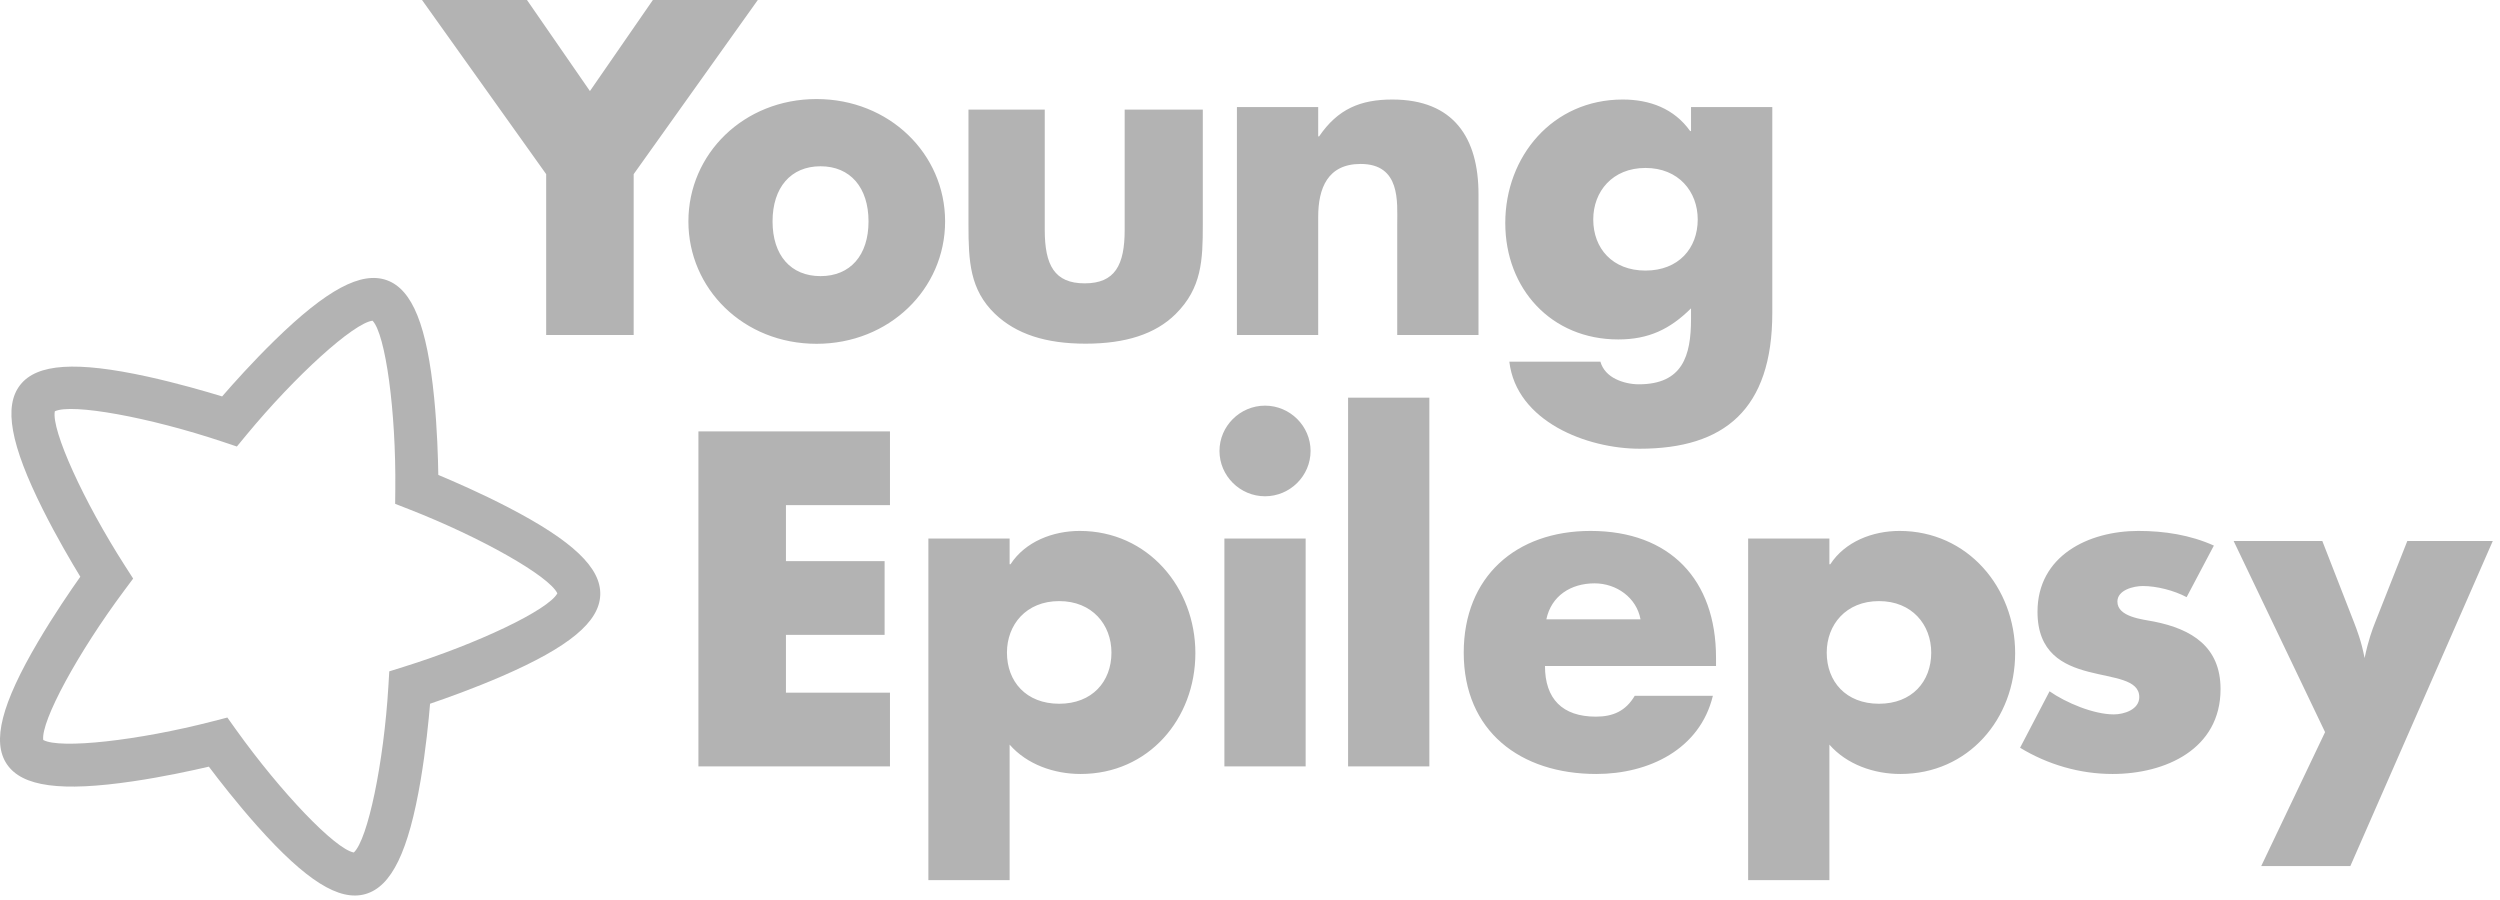 <?xml version="1.0" encoding="UTF-8"?>
<svg width="100px" height="36px" viewBox="0 0 100 36" version="1.1" xmlns="http://www.w3.org/2000/svg" xmlns:xlink="http://www.w3.org/1999/xlink">
    <!-- Generator: Sketch 59.1 (86144) - https://sketch.com -->
    <title>logo6</title>
    <desc>Created with Sketch.</desc>
    <g id="Page-1" stroke="none" stroke-width="1" fill="none" fill-rule="evenodd" opacity="0.3">
        <g id="Home-&gt;-Desktop-Copy-30" transform="translate(-559, -2752)" fill="#000000">
            <g id="logo/ye" transform="translate(559, 2752)">
                <path d="M35.599,20.206 L35.599,17.256 L27.937,17.256 L27.937,30.656 L35.599,30.656 L35.599,27.706 L31.438,27.706 L31.438,25.395 L35.384,25.395 L35.384,22.445 L31.438,22.445 L31.438,20.206 L35.599,20.206 Z M40.385,21.54 L37.135,21.54 L37.135,35.205 L40.385,35.205 L40.385,29.785 C41.082,30.584 42.171,30.959 43.225,30.959 C45.94,30.959 47.815,28.755 47.815,26.125 C47.815,23.512 45.922,21.237 43.189,21.237 C42.117,21.237 41.01,21.663 40.421,22.57 L40.385,22.57 L40.385,21.54 Z M42.368,24.044 C43.689,24.044 44.458,24.987 44.458,26.106 C44.458,27.262 43.689,28.15 42.368,28.15 C41.046,28.15 40.278,27.262 40.278,26.106 C40.278,24.987 41.046,24.044 42.368,24.044 L42.368,24.044 Z M48.976,30.656 L52.226,30.656 L52.226,21.54 L48.976,21.54 L48.976,30.656 Z M50.601,16.226 C49.601,16.226 48.779,17.044 48.779,18.038 C48.779,19.034 49.601,19.851 50.601,19.851 C51.602,19.851 52.423,19.034 52.423,18.038 C52.423,17.044 51.602,16.226 50.601,16.226 L50.601,16.226 Z M53.923,30.656 L57.174,30.656 L57.174,15.906 L53.923,15.906 L53.923,30.656 Z M61.854,24.774 C62.05,23.832 62.836,23.334 63.782,23.334 C64.658,23.334 65.462,23.903 65.621,24.774 L61.854,24.774 Z M68.641,26.302 C68.641,23.192 66.8,21.237 63.621,21.237 C60.639,21.237 58.549,23.068 58.549,26.106 C58.549,29.252 60.817,30.959 63.853,30.959 C65.944,30.959 67.997,29.98 68.515,27.831 L65.39,27.831 C65.033,28.434 64.532,28.666 63.836,28.666 C62.496,28.666 61.799,27.955 61.799,26.64 L68.641,26.64 L68.641,26.302 Z M73.176,21.54 L69.926,21.54 L69.926,35.205 L73.176,35.205 L73.176,29.785 C73.874,30.584 74.962,30.959 76.016,30.959 C78.731,30.959 80.606,28.755 80.606,26.125 C80.606,23.512 78.713,21.237 75.98,21.237 C74.908,21.237 73.801,21.663 73.212,22.57 L73.176,22.57 L73.176,21.54 Z M75.159,24.044 C76.48,24.044 77.249,24.987 77.249,26.106 C77.249,27.262 76.48,28.15 75.159,28.15 C73.838,28.15 73.069,27.262 73.069,26.106 C73.069,24.987 73.838,24.044 75.159,24.044 L75.159,24.044 Z M88.555,21.823 C87.607,21.397 86.572,21.237 85.536,21.237 C83.536,21.237 81.5,22.232 81.5,24.471 C81.5,26.106 82.517,26.604 83.536,26.87 C84.553,27.137 85.571,27.172 85.571,27.884 C85.571,28.381 84.964,28.576 84.553,28.576 C83.75,28.576 82.643,28.114 81.982,27.652 L80.803,29.91 C81.911,30.584 83.196,30.959 84.5,30.959 C86.625,30.959 88.822,29.962 88.822,27.564 C88.822,25.875 87.679,25.165 86.162,24.863 C85.714,24.774 84.696,24.685 84.696,24.063 C84.696,23.601 85.339,23.441 85.714,23.441 C86.269,23.441 86.965,23.619 87.465,23.886 L88.555,21.823 Z M90.449,34.642 L94.014,34.642 L99.711,21.641 L96.292,21.641 L95.006,24.895 C94.897,25.169 94.731,25.609 94.584,26.323 C94.455,25.645 94.272,25.188 94.161,24.895 L92.893,21.641 L89.346,21.641 L93.003,29.285 L90.449,34.642 L90.449,34.642 Z" id="Fill-1"></path>
                <path d="M21.847,6.966 L21.847,13.399 L25.347,13.399 L25.347,6.966 L30.312,5.22248911e-13 L26.115,5.22248911e-13 L23.597,3.643 L21.079,5.22248911e-13 L16.881,5.22248911e-13 L21.847,6.966 Z M37.804,8.857 C37.804,6.15 35.568,3.962 32.661,3.962 C29.754,3.962 27.536,6.15 27.536,8.857 C27.536,11.546 29.735,13.752 32.661,13.752 C35.568,13.752 37.804,11.564 37.804,8.857 L37.804,8.857 Z M34.741,8.857 C34.741,10.21 34.014,11.045 32.821,11.045 C31.629,11.045 30.902,10.21 30.902,8.857 C30.902,7.503 31.629,6.651 32.821,6.651 C34.014,6.651 34.741,7.503 34.741,8.857 L34.741,8.857 Z M48.112,4.385 L44.987,4.385 L44.987,9.194 C44.987,10.602 44.601,11.334 43.388,11.334 C42.175,11.334 41.79,10.602 41.79,9.194 L41.79,4.385 L38.739,4.385 L38.739,8.992 C38.739,10.456 38.794,11.589 39.804,12.559 C40.651,13.363 41.826,13.747 43.425,13.747 C45.024,13.747 46.219,13.363 47.028,12.559 C48.075,11.517 48.112,10.4 48.112,8.992 L48.112,4.385 Z M52.728,4.283 L49.477,4.283 L49.477,13.399 L52.728,13.399 L52.728,8.672 C52.728,7.535 53.103,6.558 54.425,6.558 C56.033,6.558 55.889,8.086 55.889,8.957 L55.889,13.399 L59.14,13.399 L59.14,7.766 C59.14,5.527 58.157,3.981 55.693,3.981 C54.425,3.981 53.514,4.354 52.764,5.456 L52.728,5.456 L52.728,4.283 Z M70.892,4.283 L67.641,4.283 L67.641,5.242 L67.606,5.242 C66.962,4.337 65.981,3.981 64.909,3.981 C62.105,3.981 60.211,6.255 60.211,8.921 C60.211,11.552 62.051,13.578 64.73,13.578 C65.945,13.578 66.802,13.168 67.641,12.334 L67.641,12.76 C67.641,14.235 67.302,15.372 65.551,15.372 C65.248,15.372 64.909,15.302 64.623,15.159 C64.337,15.017 64.105,14.786 64.016,14.466 L60.373,14.466 C60.658,16.865 63.48,17.949 65.588,17.949 C68.963,17.949 70.892,16.386 70.892,12.511 L70.892,4.283 Z M65.819,6.718 C67.141,6.718 67.909,7.66 67.909,8.779 C67.909,9.934 67.141,10.823 65.819,10.823 C64.498,10.823 63.73,9.934 63.73,8.779 C63.73,7.66 64.498,6.718 65.819,6.718 L65.819,6.718 Z" id="Fill-2"></path>
                <path d="M16.137,26.677 L15.571,26.854 L15.536,27.443 C15.351,30.523 14.712,33.579 14.153,34.1 C13.413,33.967 11.249,31.715 9.438,29.183 L9.094,28.701 L8.52,28.85 C5.518,29.627 2.4,29.968 1.73,29.599 C1.628,28.857 3.111,26.113 4.973,23.617 L5.326,23.143 L5.007,22.646 C3.337,20.046 2.048,17.201 2.193,16.452 C2.87,16.127 5.951,16.682 8.912,17.672 L9.475,17.861 L9.851,17.405 C11.821,15.02 14.142,12.922 14.902,12.828 C15.422,13.368 15.844,16.456 15.812,19.564 L15.806,20.153 L16.358,20.369 C19.246,21.496 21.969,23.044 22.294,23.734 C21.939,24.394 19.118,25.747 16.137,26.677 M20.332,20.296 C19.241,19.729 18.159,19.259 17.532,18.997 C17.522,18.32 17.487,17.143 17.367,15.922 C17.082,13.035 16.499,11.582 15.478,11.21 C14.455,10.84 13.072,11.579 10.992,13.61 C10.114,14.467 9.329,15.345 8.885,15.857 C8.236,15.658 7.1,15.328 5.895,15.063 C3.048,14.441 1.479,14.543 0.809,15.396 C0.138,16.249 0.417,17.787 1.715,20.381 C2.264,21.478 2.861,22.492 3.213,23.069 C2.821,23.622 2.155,24.596 1.531,25.654 C0.055,28.156 -0.332,29.672 0.276,30.569 C0.884,31.468 2.44,31.678 5.321,31.252 C6.539,31.072 7.692,30.821 8.354,30.666 C8.761,31.207 9.485,32.139 10.304,33.057 C12.24,35.226 13.569,36.061 14.615,35.763 C15.662,35.465 16.344,34.058 16.827,31.2 C17.031,29.992 17.147,28.822 17.203,28.149 C17.847,27.93 18.961,27.533 20.091,27.042 C22.763,25.881 23.972,24.881 24.01,23.799 C24.049,22.716 22.914,21.636 20.332,20.296" id="Fill-4"></path>
            </g>
        </g>
    </g>
</svg>